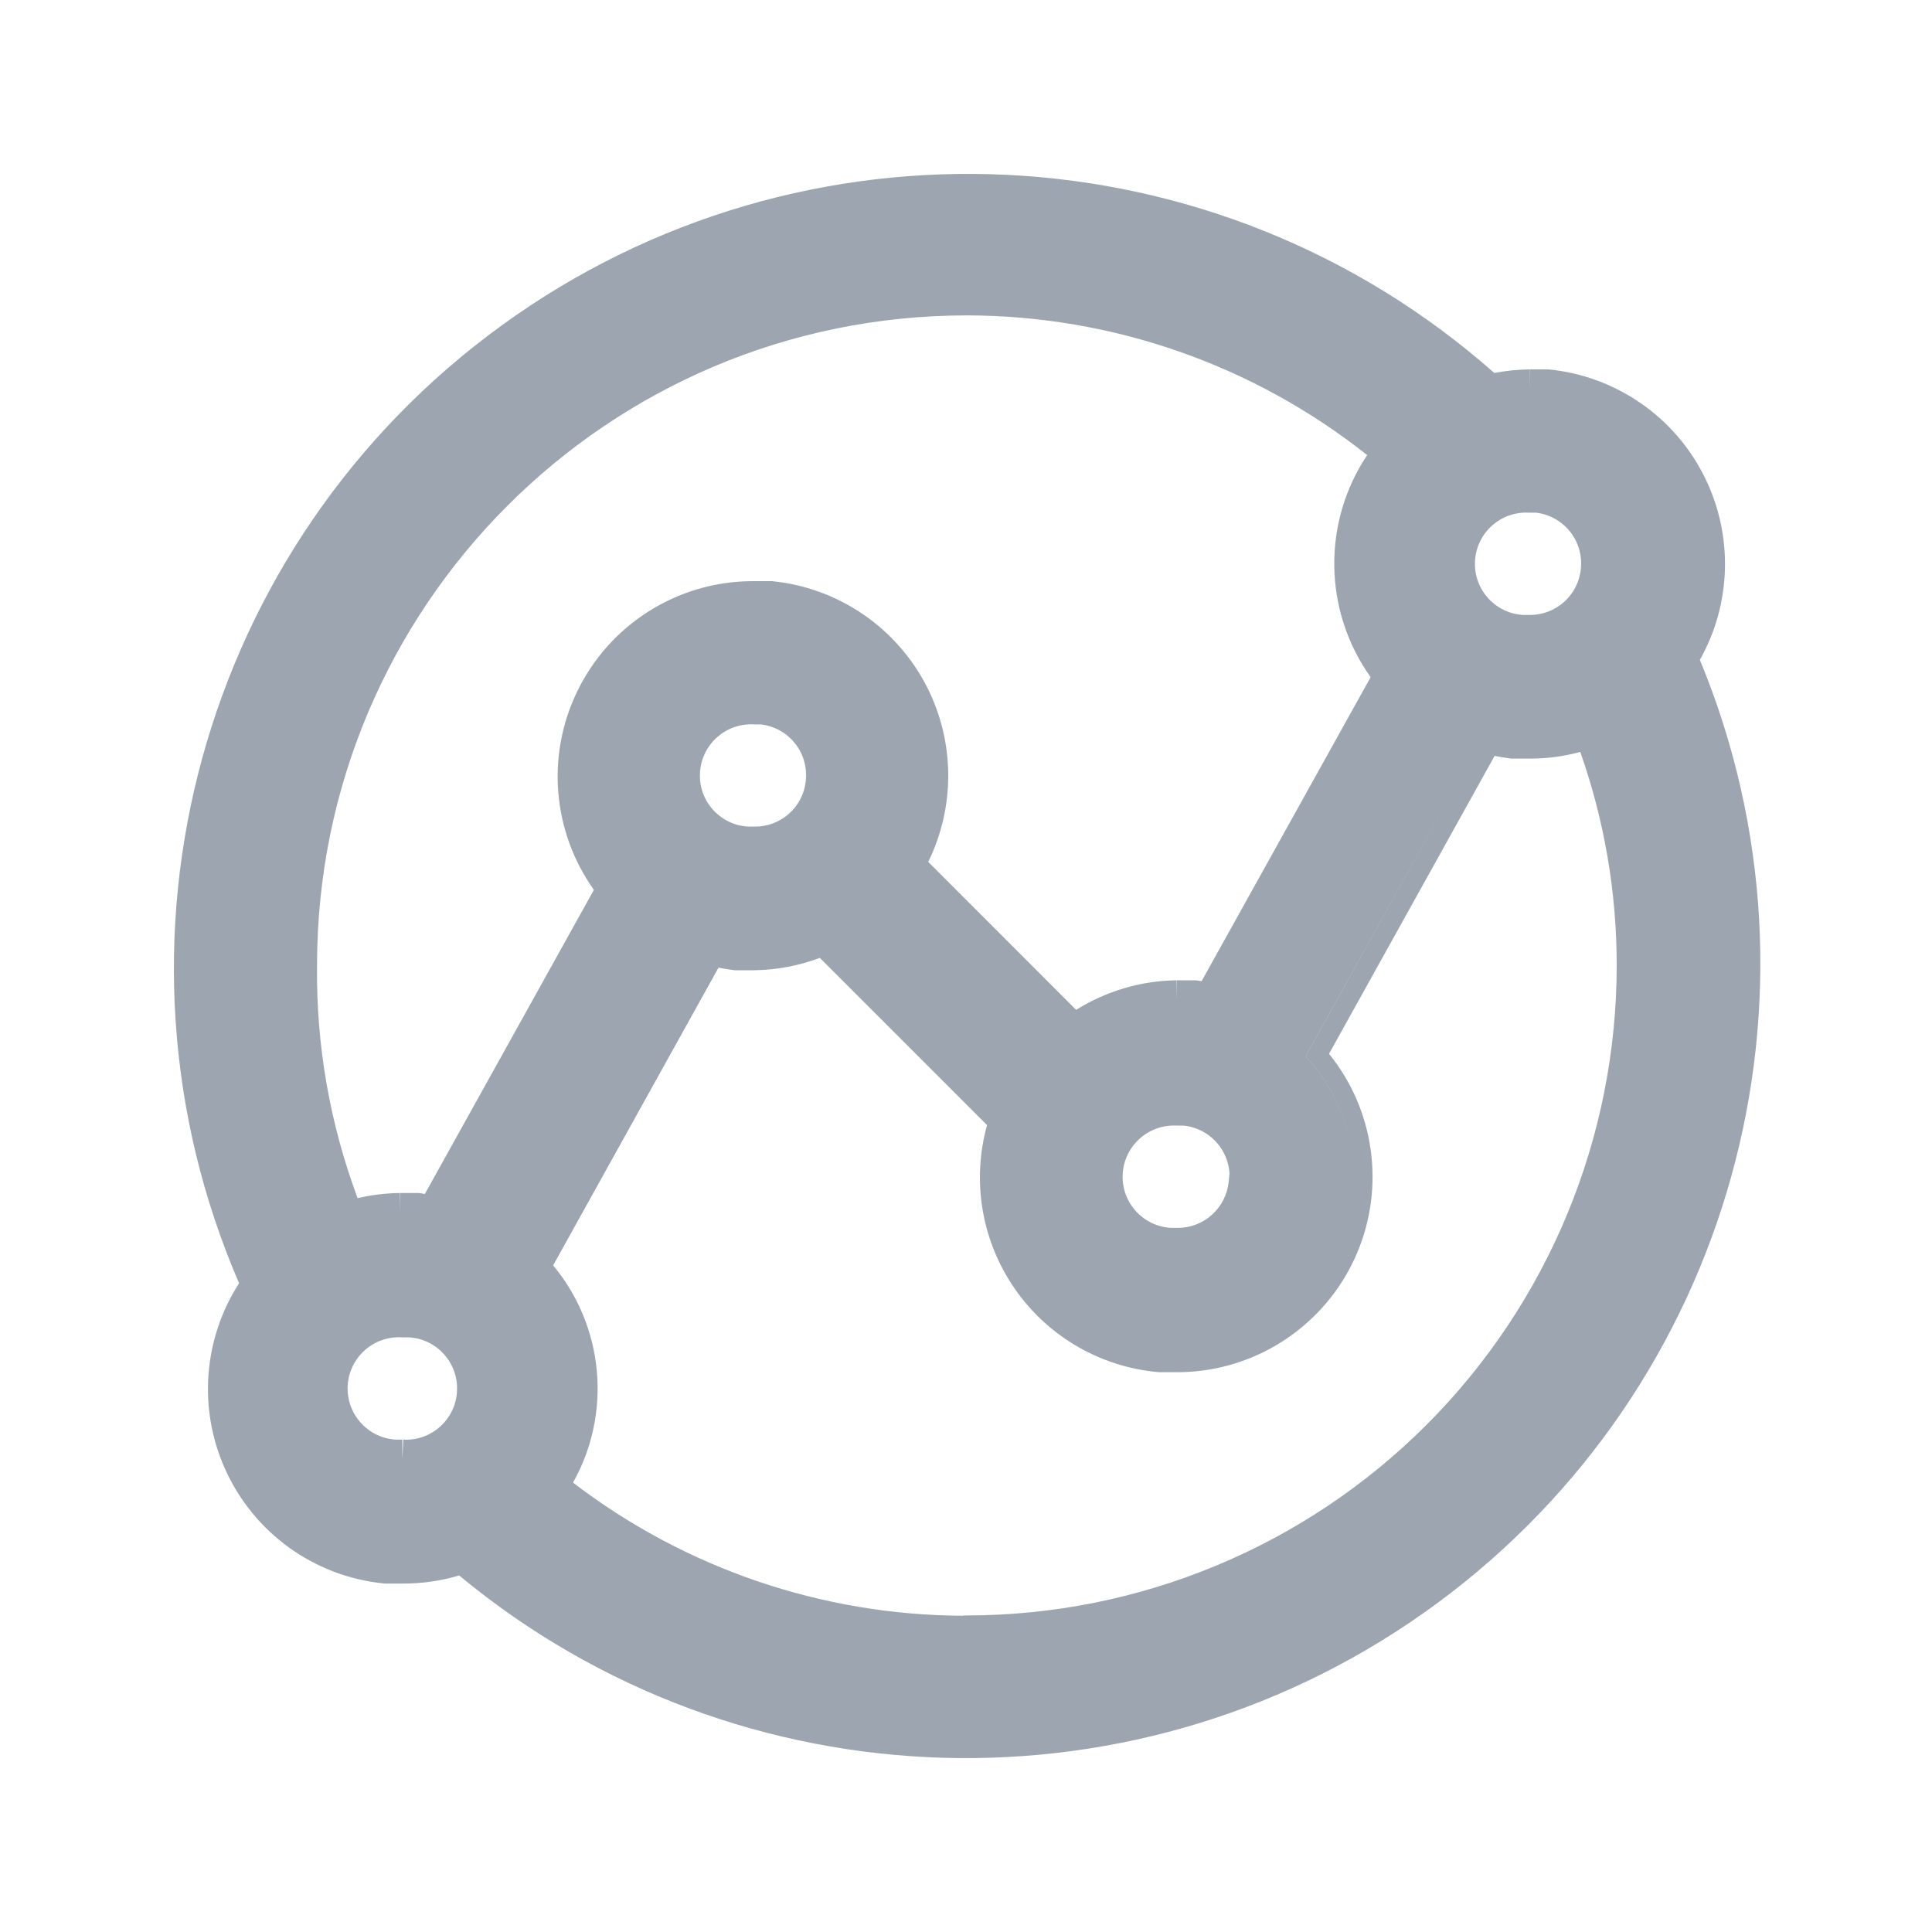 <svg width="20" height="20" viewBox="0 0 20 20" fill="none" xmlns="http://www.w3.org/2000/svg">
<path fill-rule="evenodd" clip-rule="evenodd" d="M17.474 5.042C17.199 4.474 16.649 4.089 16.021 4.024H15.839V3.824H16.031L16.041 3.825C16.738 3.897 17.349 4.324 17.654 4.955C17.945 5.554 17.921 6.255 17.597 6.831C19.042 10.32 17.924 14.352 14.877 16.597C11.833 18.84 7.656 18.715 4.753 16.309C4.566 16.365 4.372 16.393 4.176 16.393H3.984L3.974 16.392C3.252 16.32 2.625 15.867 2.329 15.205C2.049 14.579 2.106 13.856 2.475 13.284C0.95 9.755 2.074 5.633 5.193 3.369C8.314 1.103 12.586 1.313 15.469 3.861C15.59 3.838 15.713 3.825 15.837 3.824L15.839 4.024C15.803 4.024 15.767 4.026 15.731 4.028C15.767 4.026 15.803 4.024 15.838 4.024H16.021C16.649 4.089 17.199 4.474 17.474 5.042C17.75 5.61 17.712 6.28 17.374 6.814V6.817C18.841 10.242 17.758 14.226 14.758 16.436C13.925 17.05 13.005 17.482 12.05 17.734C13.005 17.482 13.925 17.05 14.758 16.436C17.758 14.226 18.841 10.242 17.374 6.817V6.814C17.712 6.28 17.75 5.61 17.474 5.042ZM4.796 16.084C4.796 16.084 4.796 16.084 4.796 16.084C4.748 16.102 4.699 16.117 4.649 16.13C4.699 16.117 4.748 16.102 4.796 16.084ZM8.817 2.091C11.141 1.738 13.575 2.414 15.412 4.079C15.412 4.079 15.412 4.079 15.412 4.079C13.575 2.414 11.141 1.738 8.817 2.091ZM16.365 5.889C16.338 6.161 16.109 6.367 15.836 6.366H15.767C15.477 6.349 15.254 6.101 15.269 5.81C15.284 5.517 15.533 5.292 15.825 5.307H15.898C16.035 5.322 16.161 5.391 16.249 5.498C16.338 5.607 16.38 5.749 16.365 5.889ZM15.687 5.114C15.351 5.166 15.087 5.447 15.069 5.8C15.049 6.203 15.359 6.546 15.762 6.566H15.835C15.847 6.566 15.858 6.566 15.87 6.565C15.858 6.566 15.847 6.566 15.835 6.566H15.762C15.359 6.546 15.049 6.203 15.069 5.8C15.087 5.447 15.351 5.166 15.687 5.114ZM7.516 6.237C7.574 6.228 7.633 6.222 7.693 6.219C7.727 6.217 7.762 6.216 7.797 6.216H7.98C8.598 6.279 9.141 6.654 9.421 7.209C9.701 7.764 9.678 8.423 9.362 8.958L11.116 10.712C11.116 10.712 11.116 10.712 11.116 10.712L9.362 8.958C9.678 8.423 9.701 7.764 9.421 7.209C9.141 6.654 8.598 6.279 7.98 6.216H7.797C7.762 6.216 7.727 6.217 7.693 6.219C7.633 6.222 7.574 6.228 7.516 6.237ZM12.109 10.35C12.133 10.349 12.157 10.348 12.181 10.348H12.363C12.423 10.357 12.483 10.369 12.542 10.384L12.542 10.384C12.483 10.369 12.423 10.357 12.363 10.348H12.181V10.148H12.378L12.393 10.15C12.409 10.152 12.424 10.155 12.439 10.157L14.189 7.01C13.699 6.325 13.687 5.407 14.153 4.711C12.975 3.777 11.514 3.266 10.006 3.265C6.292 3.267 3.282 6.279 3.282 9.994V9.996C3.272 10.818 3.415 11.634 3.702 12.403C3.845 12.37 3.99 12.352 4.137 12.35L4.14 12.55C4.116 12.55 4.092 12.551 4.069 12.552C4.092 12.551 4.116 12.55 4.14 12.55H4.322C4.382 12.559 4.442 12.571 4.501 12.587L4.501 12.587C4.442 12.571 4.382 12.559 4.322 12.55H4.14V12.35H4.337L4.352 12.352C4.367 12.355 4.383 12.357 4.398 12.36L6.148 9.212C5.725 8.618 5.652 7.838 5.968 7.173C6.302 6.466 7.015 6.015 7.797 6.016H7.99L8 6.017C8.686 6.087 9.289 6.503 9.6 7.119C9.886 7.688 9.887 8.356 9.609 8.922L11.14 10.454C11.451 10.26 11.809 10.153 12.178 10.148L12.181 10.348C12.157 10.348 12.133 10.349 12.109 10.35ZM3.582 12.645C3.241 11.803 3.071 10.902 3.082 9.994C3.082 6.529 5.625 3.658 8.946 3.146C5.625 3.658 3.082 6.529 3.082 9.994C3.071 10.902 3.241 11.803 3.582 12.645C3.582 12.645 3.582 12.645 3.582 12.645ZM12.038 11.46C11.703 11.513 11.44 11.794 11.422 12.145C11.402 12.548 11.712 12.891 12.115 12.911H12.188C12.201 12.911 12.214 12.911 12.227 12.91C12.214 12.911 12.201 12.911 12.188 12.911H12.115C11.712 12.891 11.402 12.548 11.422 12.145C11.44 11.794 11.703 11.513 12.038 11.46ZM12.918 12.255H12.925C12.925 12.255 12.925 12.255 12.925 12.255H12.918C12.918 12.255 12.918 12.255 12.918 12.255ZM12.607 11.842C12.679 11.928 12.72 12.034 12.728 12.145L12.719 12.235C12.691 12.506 12.462 12.713 12.189 12.711H12.121C11.83 12.694 11.607 12.446 11.622 12.155C11.637 11.863 11.886 11.638 12.178 11.652H12.252C12.391 11.666 12.518 11.734 12.607 11.842ZM7.664 7.306C7.328 7.358 7.064 7.639 7.046 7.992C7.026 8.394 7.336 8.737 7.739 8.757H7.812C7.851 8.758 7.889 8.755 7.926 8.749C7.889 8.755 7.851 8.758 7.812 8.757H7.739C7.336 8.737 7.026 8.394 7.046 7.992C7.064 7.639 7.328 7.358 7.664 7.306ZM7.802 7.499H7.875C8.011 7.514 8.137 7.582 8.225 7.689C8.314 7.797 8.356 7.937 8.342 8.078L8.341 8.087V8.09C8.31 8.357 8.083 8.559 7.813 8.557H7.744C7.454 8.54 7.231 8.293 7.246 8.002C7.261 7.709 7.509 7.484 7.802 7.499ZM3.399 14.337C3.417 13.985 3.68 13.704 4.015 13.652C3.68 13.704 3.417 13.985 3.399 14.337C3.379 14.74 3.689 15.083 4.092 15.103H4.165C4.19 15.104 4.214 15.104 4.238 15.103C4.214 15.104 4.19 15.104 4.165 15.103L4.175 14.903C4.468 14.918 4.717 14.693 4.731 14.4C4.746 14.109 4.523 13.861 4.233 13.844L4.155 13.844C3.863 13.829 3.614 14.055 3.599 14.347C3.585 14.638 3.807 14.886 4.098 14.903H4.165V15.103H4.092C3.689 15.083 3.379 14.74 3.399 14.337ZM7.338 9.786L5.482 13.126C6.077 13.741 6.154 14.691 5.668 15.395C6.894 16.387 8.423 16.927 10 16.926L10 16.926C8.423 16.927 6.894 16.387 5.668 15.395C6.154 14.691 6.077 13.741 5.482 13.126L7.338 9.786C7.338 9.786 7.338 9.786 7.338 9.786ZM10.011 16.923C10.118 16.923 10.226 16.92 10.333 16.915C10.226 16.92 10.118 16.923 10.011 16.923L10.011 16.923ZM16.48 7.536C16.48 7.536 16.48 7.536 16.48 7.536C16.422 7.558 16.363 7.576 16.303 7.592C16.363 7.576 16.422 7.558 16.48 7.536ZM15.372 7.594C15.372 7.594 15.372 7.594 15.372 7.594L13.515 10.935C14.011 11.463 14.147 12.235 13.861 12.9C13.637 13.423 13.187 13.803 12.653 13.944C13.187 13.803 13.637 13.423 13.861 12.9C14.147 12.235 14.011 11.463 13.516 10.935L15.372 7.594ZM8.534 9.68L8.534 9.68C8.419 9.732 8.3 9.772 8.178 9.8C8.3 9.772 8.419 9.732 8.534 9.68ZM10.218 11.647L8.487 9.916C8.27 9.997 8.04 10.041 7.808 10.044L7.805 10.044H7.61L7.598 10.043C7.544 10.036 7.491 10.027 7.438 10.017L5.726 13.099C6.254 13.734 6.335 14.63 5.932 15.348C7.09 16.235 8.507 16.72 9.968 16.726L9.978 16.723L10.011 16.723C11.796 16.722 13.508 16.011 14.769 14.748C16.03 13.485 16.738 11.772 16.736 9.987C16.736 9.236 16.608 8.491 16.359 7.784C16.189 7.83 16.015 7.853 15.839 7.853H15.644L15.632 7.851C15.578 7.844 15.525 7.836 15.472 7.825L13.758 10.909C14.228 11.489 14.342 12.286 14.045 12.979C13.728 13.718 13.004 14.199 12.201 14.205L12.199 14.205L12.008 14.205L12 14.205C11.377 14.153 10.813 13.816 10.472 13.292C10.154 12.804 10.063 12.204 10.218 11.647Z" fill="#9DA5B1"/>
</svg>
